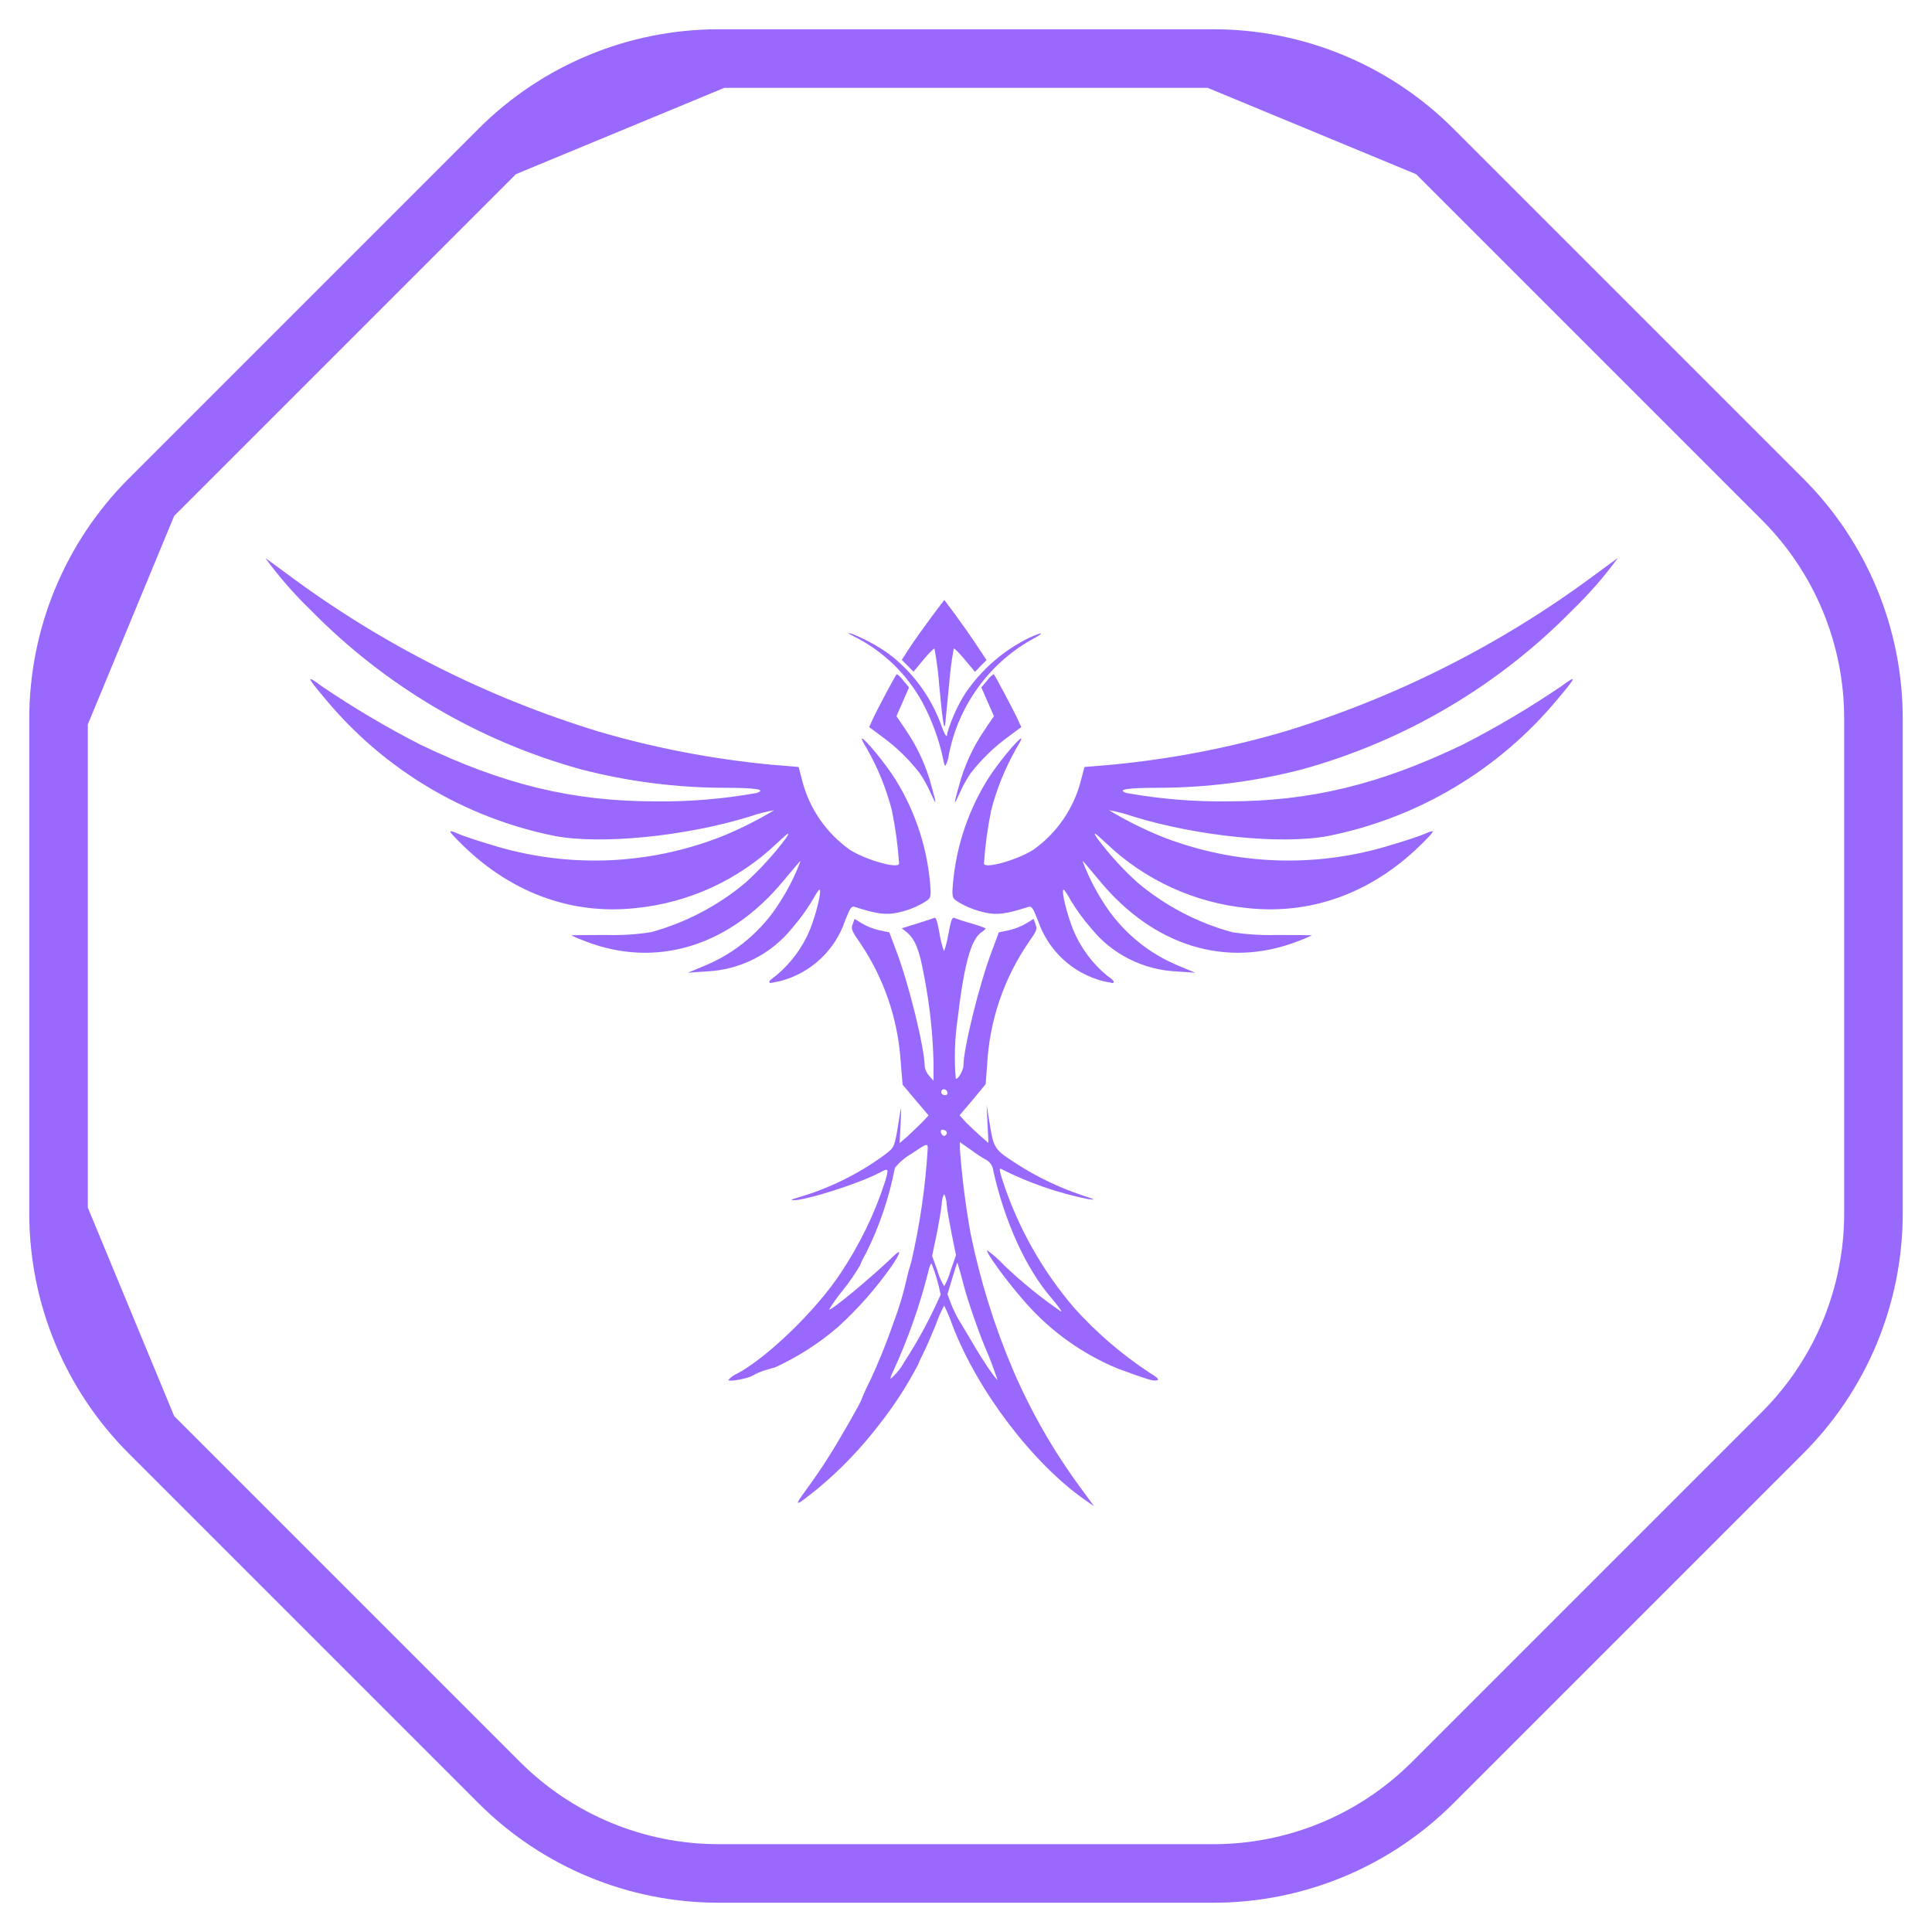 <svg width="33" height="33" viewBox="0 0 33 33" fill="none" xmlns="http://www.w3.org/2000/svg">
<g clip-path="url(#clip0_2005_42)">
<path d="M24.471 2.551C23.478 1.558 22.131 1 20.726 1M24.471 2.551L20.726 1M24.471 2.551L30.449 8.529C31.442 9.522 32 10.869 32 12.274V20.726C32 21.422 31.863 22.11 31.597 22.753C31.331 23.396 30.94 23.98 30.448 24.472L24.471 30.449C23.478 31.442 22.131 32 20.726 32H12.274C10.87 32 9.523 31.442 8.529 30.449L2.551 24.471M20.726 1H12.274M2.551 24.471C1.558 23.478 1 22.131 1 20.726M2.551 24.471L1 20.726M1 20.726V12.274M1 12.274C1 10.87 1.558 9.523 2.551 8.529M1 12.274L2.551 8.529M2.551 8.529L8.529 2.551M8.529 2.551C9.522 1.558 10.869 1 12.274 1M8.529 2.551L12.274 1" stroke="#9869FC"/>
<path d="M4.553 9.546C4.598 9.579 4.754 9.693 4.898 9.799C6.508 11.001 8.315 11.914 10.237 12.499C11.191 12.778 12.17 12.965 13.159 13.06L13.642 13.101L13.704 13.343C13.829 13.816 14.115 14.23 14.513 14.513C14.785 14.689 15.357 14.851 15.357 14.748C15.336 14.443 15.295 14.14 15.234 13.841C15.14 13.478 14.999 13.128 14.815 12.801C14.752 12.698 14.707 12.613 14.72 12.613C14.773 12.613 15.139 13.061 15.297 13.317C15.653 13.891 15.859 14.544 15.896 15.218C15.896 15.35 15.887 15.357 15.722 15.449C15.601 15.513 15.471 15.56 15.336 15.588C15.133 15.632 14.986 15.614 14.594 15.489C14.543 15.474 14.516 15.515 14.435 15.724C14.351 15.976 14.204 16.202 14.01 16.383C13.815 16.564 13.579 16.693 13.321 16.759C13.246 16.773 13.177 16.788 13.162 16.791C13.15 16.791 13.141 16.784 13.141 16.766C13.141 16.751 13.193 16.707 13.252 16.667C13.509 16.455 13.71 16.183 13.836 15.875C13.941 15.61 14.034 15.232 14.001 15.196C13.992 15.185 13.935 15.269 13.875 15.379C13.774 15.547 13.659 15.705 13.531 15.852C13.353 16.073 13.13 16.254 12.877 16.381C12.624 16.509 12.347 16.581 12.063 16.593L11.749 16.615L12.01 16.506C12.559 16.286 13.024 15.895 13.333 15.39C13.471 15.174 13.585 14.944 13.675 14.704C13.668 14.704 13.537 14.858 13.378 15.049C12.456 16.164 11.21 16.545 10.004 16.08C9.92 16.05 9.838 16.015 9.757 15.977C9.757 15.973 10.024 15.97 10.351 15.97C10.608 15.978 10.866 15.962 11.121 15.922C11.712 15.76 12.262 15.472 12.732 15.078C12.987 14.847 13.22 14.591 13.426 14.315C13.501 14.198 13.483 14.205 13.262 14.411C12.605 15.035 11.759 15.422 10.857 15.511C9.737 15.632 8.683 15.233 7.833 14.367C7.644 14.176 7.644 14.162 7.845 14.249C7.916 14.279 8.162 14.363 8.389 14.429C9.671 14.83 11.051 14.783 12.303 14.297C12.621 14.169 12.929 14.016 13.223 13.839C13.08 13.864 12.94 13.901 12.803 13.948C11.707 14.286 10.266 14.429 9.476 14.279C7.943 13.972 6.561 13.148 5.562 11.945C5.233 11.556 5.225 11.52 5.491 11.718C6.033 12.086 6.597 12.421 7.18 12.719C8.602 13.402 9.785 13.688 11.196 13.688C11.775 13.695 12.354 13.647 12.924 13.545C13.097 13.486 12.912 13.456 12.382 13.456C11.552 13.455 10.726 13.349 9.923 13.141C8.169 12.656 6.575 11.716 5.302 10.416C5.022 10.145 4.765 9.851 4.535 9.536C4.541 9.538 4.548 9.541 4.553 9.546Z" fill="#9869FC"/>
<path d="M27.612 9.546C27.566 9.579 27.411 9.693 27.267 9.799C25.656 11.001 23.85 11.914 21.928 12.499C20.973 12.778 19.995 12.965 19.005 13.06L18.523 13.101L18.46 13.343C18.336 13.816 18.05 14.23 17.652 14.513C17.379 14.689 16.807 14.851 16.807 14.748C16.828 14.443 16.869 14.14 16.93 13.841C17.024 13.478 17.165 13.128 17.349 12.801C17.412 12.698 17.457 12.613 17.445 12.613C17.392 12.613 17.026 13.061 16.867 13.317C16.512 13.891 16.306 14.544 16.268 15.218C16.268 15.35 16.277 15.357 16.442 15.449C16.564 15.513 16.694 15.56 16.828 15.588C17.032 15.632 17.179 15.614 17.571 15.489C17.622 15.474 17.648 15.515 17.729 15.724C17.814 15.976 17.96 16.202 18.155 16.383C18.349 16.564 18.586 16.693 18.843 16.759C18.918 16.773 18.987 16.788 19.002 16.791C19.014 16.791 19.023 16.784 19.023 16.766C19.023 16.751 18.972 16.707 18.912 16.667C18.655 16.455 18.455 16.183 18.328 15.875C18.223 15.61 18.13 15.232 18.163 15.196C18.172 15.185 18.229 15.269 18.289 15.379C18.39 15.547 18.505 15.705 18.634 15.852C18.812 16.073 19.034 16.254 19.288 16.381C19.541 16.509 19.818 16.581 20.101 16.593L20.415 16.615L20.155 16.506C19.605 16.286 19.141 15.895 18.831 15.39C18.694 15.174 18.579 14.944 18.49 14.704C18.496 14.704 18.628 14.858 18.786 15.049C19.709 16.164 20.954 16.545 22.161 16.08C22.245 16.05 22.327 16.015 22.407 15.977C22.407 15.973 22.14 15.97 21.814 15.97C21.556 15.978 21.298 15.962 21.044 15.922C20.452 15.76 19.903 15.472 19.433 15.078C19.177 14.847 18.945 14.591 18.738 14.315C18.663 14.198 18.682 14.205 18.903 14.411C19.559 15.035 20.406 15.422 21.308 15.511C22.428 15.632 23.482 15.233 24.332 14.367C24.521 14.176 24.521 14.162 24.32 14.249C24.249 14.279 24.003 14.363 23.775 14.429C22.493 14.83 21.113 14.783 19.861 14.297C19.543 14.169 19.235 14.016 18.942 13.839C19.084 13.864 19.225 13.901 19.361 13.948C20.457 14.286 21.898 14.429 22.688 14.279C24.222 13.972 25.603 13.148 26.602 11.945C26.932 11.556 26.94 11.52 26.673 11.718C26.131 12.086 25.567 12.421 24.984 12.719C23.562 13.402 22.379 13.688 20.969 13.688C20.39 13.695 19.811 13.647 19.241 13.545C19.067 13.486 19.253 13.456 19.783 13.456C20.612 13.455 21.439 13.349 22.242 13.141C23.995 12.656 25.59 11.716 26.863 10.416C27.143 10.145 27.4 9.851 27.63 9.536C27.623 9.538 27.617 9.541 27.612 9.546Z" fill="#9869FC"/>
<path d="M15.911 10.537C15.792 10.698 15.627 10.926 15.546 11.051L15.403 11.271L15.502 11.37L15.603 11.473L15.774 11.267C15.869 11.154 15.953 11.069 15.962 11.08C16.001 11.293 16.028 11.507 16.044 11.722C16.106 12.383 16.132 12.525 16.15 12.32C16.156 12.251 16.187 11.947 16.216 11.644C16.231 11.455 16.256 11.266 16.291 11.079C16.3 11.068 16.384 11.153 16.48 11.267L16.654 11.476L16.752 11.373L16.851 11.274L16.656 10.981C16.548 10.819 16.383 10.588 16.293 10.467L16.129 10.247L15.911 10.537Z" fill="#9869FC"/>
<path d="M14.563 10.859C15.072 11.107 15.491 11.509 15.761 12.007C15.918 12.303 16.034 12.619 16.106 12.946C16.118 13.019 16.135 13.082 16.147 13.082C16.18 13.022 16.2 12.958 16.207 12.891C16.286 12.484 16.452 12.099 16.693 11.761C16.933 11.424 17.244 11.142 17.603 10.935C17.854 10.803 17.836 10.777 17.576 10.895C17.138 11.111 16.763 11.437 16.489 11.841C16.355 12.053 16.251 12.283 16.18 12.523C16.18 12.626 16.133 12.553 16.067 12.358C15.889 11.885 15.581 11.471 15.178 11.166C14.983 11.028 14.772 10.914 14.549 10.825C14.531 10.82 14.513 10.817 14.494 10.815C14.48 10.815 14.502 10.827 14.564 10.858" fill="#9869FC"/>
<path d="M15.425 11.62L15.527 11.741L15.42 11.987L15.312 12.232L15.48 12.481C15.676 12.77 15.822 13.09 15.911 13.428C16.004 13.761 16 13.776 15.893 13.538C15.842 13.423 15.781 13.312 15.71 13.208C15.523 12.966 15.301 12.752 15.053 12.573L14.846 12.419L14.922 12.251C14.991 12.108 15.278 11.565 15.314 11.517L15.317 11.515C15.36 11.543 15.397 11.578 15.425 11.62Z" fill="#9869FC"/>
<path d="M16.864 11.62L16.762 11.741L16.869 11.987L16.977 12.232L16.809 12.481C16.613 12.77 16.468 13.09 16.378 13.428C16.285 13.761 16.289 13.776 16.396 13.538C16.447 13.423 16.509 13.312 16.579 13.208C16.767 12.966 16.988 12.752 17.237 12.573L17.444 12.419L17.367 12.251C17.298 12.108 17.012 11.565 16.975 11.517L16.972 11.515C16.93 11.543 16.893 11.578 16.864 11.62Z" fill="#9869FC"/>
<path d="M15.252 23.431C15.507 22.88 15.709 22.306 15.857 21.717C15.875 21.628 15.902 21.571 15.914 21.589C15.981 21.759 16.032 21.934 16.067 22.113C15.891 22.513 15.683 22.899 15.445 23.265C15.386 23.372 15.309 23.468 15.216 23.548C15.204 23.548 15.214 23.511 15.252 23.431ZM16.899 23.394C16.824 23.288 16.686 23.067 16.593 22.906C16.5 22.745 16.393 22.572 16.363 22.521C16.318 22.439 16.278 22.355 16.244 22.268L16.184 22.106L16.265 21.835C16.309 21.688 16.348 21.567 16.352 21.567C16.355 21.567 16.412 21.761 16.474 22C16.537 22.235 16.692 22.686 16.819 22.997C16.902 23.187 16.976 23.38 17.04 23.577C16.989 23.52 16.943 23.458 16.9 23.394M16.016 21.714L15.921 21.453L15.996 21.098C16.035 20.902 16.076 20.665 16.085 20.569C16.085 20.508 16.1 20.448 16.127 20.393C16.154 20.448 16.168 20.508 16.169 20.569C16.178 20.665 16.22 20.9 16.258 21.09L16.329 21.439L16.236 21.707C16.21 21.798 16.174 21.887 16.128 21.971C16.079 21.89 16.041 21.804 16.014 21.714M16.08 19.363C16.05 19.308 16.083 19.278 16.14 19.308C16.146 19.309 16.151 19.312 16.156 19.316C16.161 19.32 16.165 19.325 16.167 19.331C16.17 19.336 16.172 19.342 16.172 19.348C16.173 19.354 16.172 19.36 16.17 19.366C16.166 19.376 16.161 19.384 16.153 19.39C16.145 19.397 16.136 19.401 16.126 19.402C16.109 19.402 16.092 19.388 16.08 19.363ZM16.08 18.673C16.076 18.663 16.075 18.652 16.078 18.641C16.081 18.631 16.087 18.621 16.095 18.614C16.131 18.589 16.184 18.622 16.184 18.673C16.184 18.695 16.164 18.706 16.141 18.706C16.128 18.706 16.116 18.704 16.106 18.698C16.095 18.692 16.087 18.684 16.08 18.673ZM16.199 15.951C16.184 16.052 16.159 16.152 16.125 16.248C16.09 16.152 16.064 16.052 16.049 15.951C16.008 15.72 15.987 15.661 15.95 15.68C15.927 15.691 15.792 15.734 15.655 15.778L15.403 15.856L15.481 15.918C15.627 16.036 15.702 16.215 15.78 16.648C15.877 17.138 15.932 17.635 15.945 18.134V18.46L15.87 18.375C15.829 18.33 15.803 18.274 15.795 18.214C15.792 17.899 15.525 16.813 15.313 16.252L15.19 15.925L15.016 15.889C14.912 15.865 14.812 15.825 14.72 15.771L14.597 15.695L14.564 15.786C14.534 15.867 14.546 15.9 14.708 16.131C15.099 16.718 15.332 17.397 15.382 18.101L15.417 18.527L15.639 18.791L15.861 19.052L15.747 19.173C15.681 19.239 15.569 19.345 15.498 19.412L15.366 19.525L15.384 19.18C15.396 18.935 15.393 18.883 15.375 19.001C15.276 19.624 15.291 19.584 15.108 19.727C14.655 20.059 14.147 20.307 13.608 20.461C13.533 20.483 13.503 20.496 13.539 20.501C13.742 20.512 14.659 20.222 15.03 20.028C15.18 19.947 15.183 19.954 15.119 20.178C14.94 20.731 14.685 21.257 14.362 21.741C13.951 22.368 13.125 23.171 12.602 23.457C12.54 23.483 12.485 23.522 12.44 23.571C12.44 23.608 12.775 23.549 12.859 23.494C12.926 23.457 12.996 23.427 13.068 23.405C13.144 23.383 13.224 23.358 13.249 23.351C13.638 23.172 14 22.938 14.324 22.657C14.662 22.347 14.966 22.002 15.23 21.626C15.38 21.406 15.402 21.322 15.275 21.443C14.868 21.835 14.185 22.4 14.162 22.367C14.232 22.252 14.311 22.142 14.398 22.037C14.505 21.904 14.602 21.763 14.689 21.615C14.718 21.541 14.754 21.47 14.794 21.402C15.023 20.942 15.188 20.454 15.285 19.949C15.362 19.853 15.456 19.772 15.563 19.711C15.827 19.531 15.839 19.528 15.847 19.604C15.808 20.26 15.714 20.912 15.566 21.552C15.545 21.614 15.506 21.754 15.482 21.864C15.427 22.105 15.356 22.343 15.268 22.575C15.149 22.922 15.011 23.262 14.856 23.595C14.804 23.695 14.757 23.798 14.715 23.903C14.715 23.936 14.323 24.622 14.152 24.886C14.063 25.03 13.896 25.276 13.779 25.434C13.547 25.75 13.565 25.75 13.967 25.427C14.357 25.103 14.709 24.736 15.016 24.334C15.269 24.014 15.492 23.671 15.681 23.309C15.696 23.269 15.741 23.17 15.783 23.089C15.824 23.009 15.914 22.799 15.986 22.623C16.024 22.512 16.071 22.404 16.127 22.301C16.183 22.411 16.23 22.525 16.27 22.642C16.699 23.757 17.639 24.997 18.538 25.624L18.687 25.727L18.475 25.437C18.01 24.81 17.619 24.132 17.31 23.416C16.988 22.661 16.743 21.876 16.579 21.072C16.493 20.595 16.432 20.114 16.396 19.63V19.509L16.585 19.641C16.671 19.706 16.761 19.765 16.855 19.817C16.886 19.837 16.912 19.863 16.931 19.894C16.951 19.925 16.962 19.961 16.966 19.997C17.161 20.87 17.526 21.673 17.963 22.176C18.08 22.315 18.152 22.415 18.121 22.4C17.777 22.164 17.453 21.9 17.151 21.612C17.063 21.517 16.965 21.431 16.861 21.355C16.833 21.384 17.166 21.846 17.46 22.184C17.9 22.706 18.46 23.115 19.091 23.376C19.631 23.574 19.69 23.589 19.756 23.578C19.81 23.567 19.783 23.537 19.616 23.434C19.149 23.125 18.723 22.757 18.349 22.341C17.797 21.697 17.379 20.95 17.118 20.143C17.065 19.968 17.065 19.948 17.109 19.971C17.575 20.206 18.071 20.378 18.583 20.481C18.73 20.499 18.714 20.492 18.469 20.411C18.087 20.282 17.721 20.107 17.382 19.89C16.986 19.637 16.977 19.622 16.909 19.219L16.852 18.87L16.867 19.197L16.884 19.523L16.753 19.41C16.682 19.347 16.57 19.241 16.504 19.175L16.39 19.05L16.615 18.786L16.836 18.518L16.861 18.189C16.9 17.437 17.146 16.711 17.573 16.091C17.708 15.9 17.72 15.871 17.687 15.786L17.654 15.695L17.531 15.771C17.439 15.825 17.339 15.865 17.235 15.889L17.061 15.925L16.939 16.252C16.73 16.805 16.459 17.895 16.456 18.203C16.456 18.284 16.352 18.456 16.325 18.423C16.297 18.09 16.307 17.756 16.354 17.426C16.468 16.464 16.585 16.039 16.771 15.918C16.813 15.892 16.839 15.863 16.833 15.855C16.753 15.822 16.671 15.794 16.588 15.771C16.491 15.746 16.396 15.715 16.303 15.679C16.299 15.677 16.294 15.676 16.29 15.676C16.259 15.676 16.238 15.739 16.201 15.951" fill="#9869FC"/>
</g>
<defs>
<clipPath id="clip0_2005_42">
<rect width="33" height="33" fill="white"/>
</clipPath>
</defs>
</svg>
